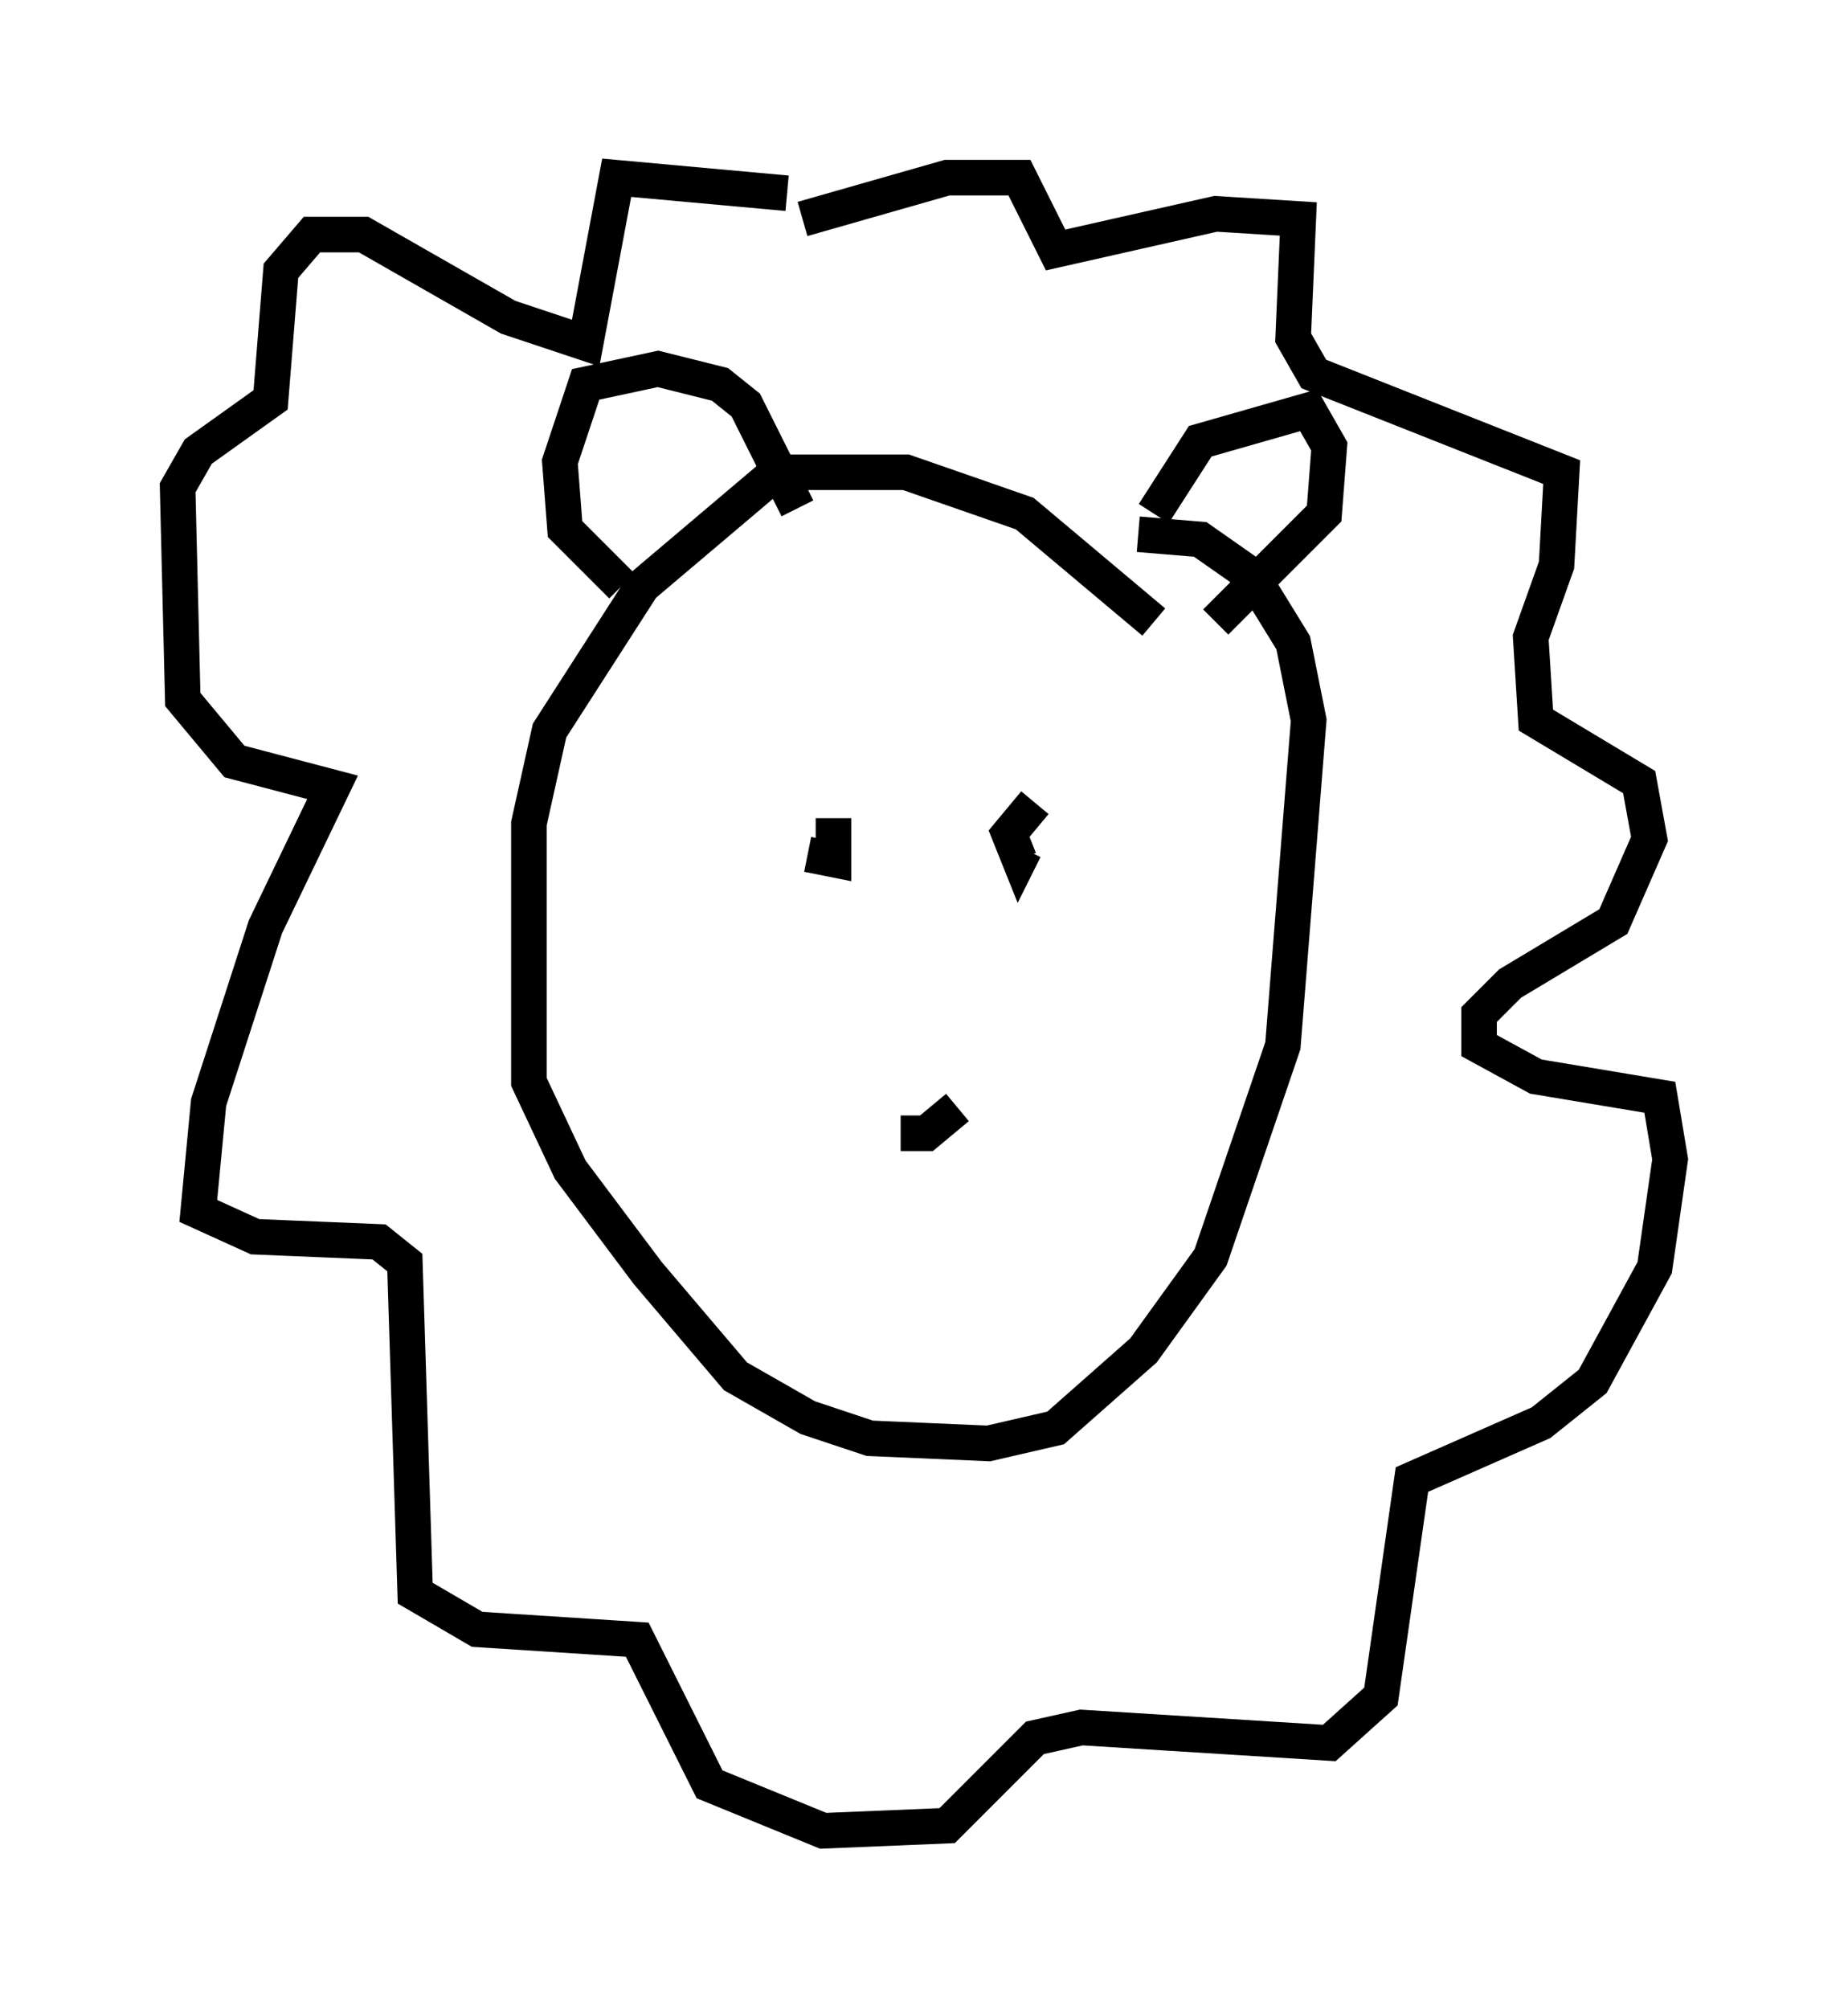 <?xml version="1.0" encoding="utf-8" ?>
<svg baseProfile="full" height="56.48" version="1.1" width="51.978" xmlns="http://www.w3.org/2000/svg" xmlns:ev="http://www.w3.org/2001/xml-events" xmlns:xlink="http://www.w3.org/1999/xlink"><defs /><rect fill="white" height="56.48" width="51.978" x="0" y="0" /><path d="M32.452, 18.944 m0.0, -1.453 l-3.631, -3.05 -3.341, -1.162 l-3.631, 0.0 -3.777, 3.196 l-2.615, 4.067 -0.581, 2.615 l0.0, 7.263 1.162, 2.469 l2.179, 2.905 2.469, 2.905 l2.034, 1.162 1.743, 0.581 l3.341, 0.145 1.888, -0.436 l2.469, -2.179 1.888, -2.615 l2.034, -5.955 0.726, -9.151 l-0.436, -2.179 -1.162, -1.888 l-1.453, -1.017 -1.743, -0.145 m0.436, -0.581 l1.307, -2.034 3.05, -0.872 l0.581, 1.017 -0.145, 1.888 l-3.05, 3.05 m-11.765, -3.196 l-1.453, -2.905 -0.726, -0.581 l-1.743, -0.436 -2.034, 0.436 l-0.726, 2.179 0.145, 1.888 l1.598, 1.598 m4.648, -11.039 l-4.793, -0.436 -0.872, 4.648 l-2.179, -0.726 -4.067, -2.324 l-1.453, 0.0 -0.872, 1.017 l-0.291, 3.631 -2.034, 1.453 l-0.581, 1.017 0.145, 5.955 l1.453, 1.743 2.76, 0.726 l-1.888, 3.922 -1.598, 4.939 l-0.291, 3.05 1.598, 0.726 l3.486, 0.145 0.726, 0.581 l0.291, 9.296 1.743, 1.017 l4.503, 0.291 2.034, 4.067 l3.196, 1.307 3.486, -0.145 l2.469, -2.469 1.307, -0.291 l6.972, 0.436 1.453, -1.307 l0.872, -6.101 3.631, -1.598 l1.453, -1.162 1.743, -3.196 l0.436, -3.05 -0.291, -1.743 l-3.486, -0.581 -1.598, -0.872 l0.0, -0.872 0.872, -0.872 l2.905, -1.743 1.017, -2.324 l-0.291, -1.598 -2.905, -1.743 l-0.145, -2.324 0.726, -2.034 l0.145, -2.615 -6.972, -2.76 l-0.581, -1.017 0.145, -3.341 l-2.324, -0.145 -4.503, 1.017 l-1.017, -2.034 -2.034, 0.0 l-4.067, 1.162 m0.145, 17.866 l0.726, 0.145 0.0, -1.162 m5.665, -0.436 l-0.726, 0.872 0.291, 0.726 l0.145, -0.291 m-1.888, 7.263 l-0.872, 0.726 -0.726, 0.0 " fill="none" stroke="black" stroke-width="1" /></svg>